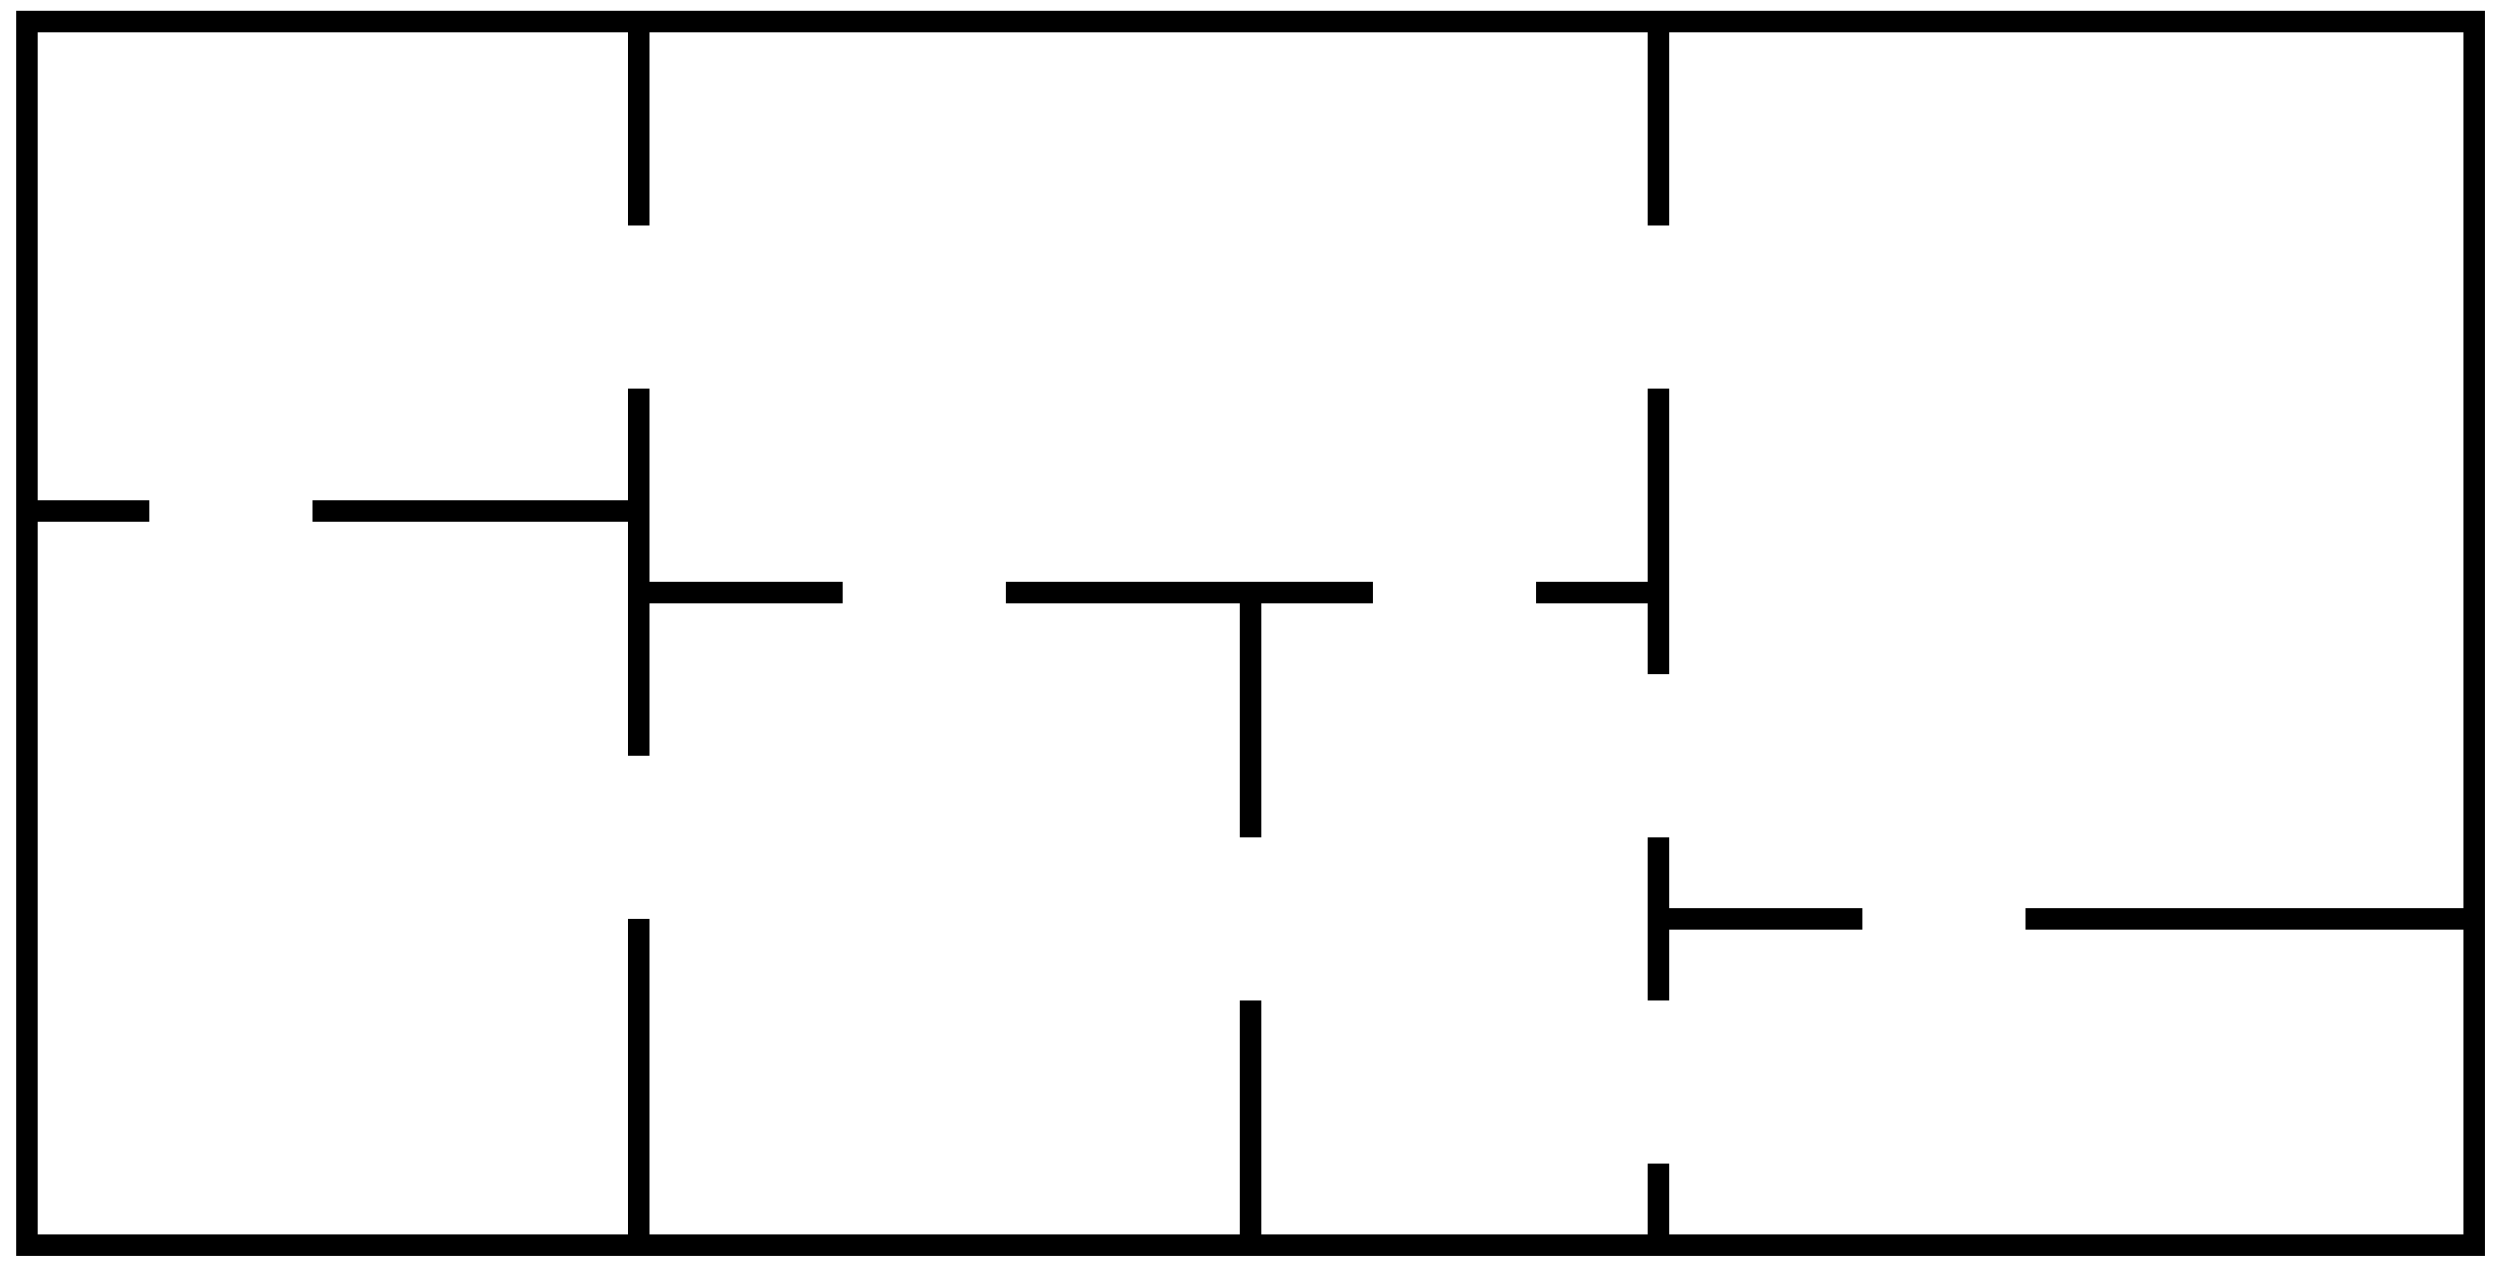<?xml version="1.0" encoding="UTF-8"?>
<svg xmlns="http://www.w3.org/2000/svg" xmlns:xlink="http://www.w3.org/1999/xlink" width="139pt" height="71pt" viewBox="0 0 139 71" version="1.1">
<g id="surface1">
<path style="fill:none;stroke-width:1.196;stroke-linecap:butt;stroke-linejoin:miter;stroke:rgb(0%,0%,0%);stroke-opacity:1;stroke-miterlimit:10;" d="M -68.034 0.001 L -68.034 68.034 L 68.033 68.034 L 68.033 0.001 Z M -68.034 0.001 " transform="matrix(1,0,0,-1,69.532,69.232)"/>
<path style="fill:none;stroke-width:1.196;stroke-linecap:butt;stroke-linejoin:miter;stroke:rgb(0%,0%,0%);stroke-opacity:1;stroke-miterlimit:10;" d="M -68.034 40.82 L -61.23 40.82 M -52.157 40.82 L -34.018 40.82 M -34.018 36.285 L -22.679 36.285 M -13.605 36.285 L 6.803 36.285 M 15.873 36.285 L 22.677 36.285 M 22.677 18.141 L 34.016 18.141 M 43.086 18.141 L 68.033 18.141 " transform="matrix(1,0,0,-1,69.532,69.232)"/>
<path style="fill:none;stroke-width:1.196;stroke-linecap:butt;stroke-linejoin:miter;stroke:rgb(0%,0%,0%);stroke-opacity:1;stroke-miterlimit:10;" d="M -34.018 0.001 L -34.018 18.141 M -34.018 27.211 L -34.018 47.625 M -34.018 56.695 L -34.018 68.034 " transform="matrix(1,0,0,-1,69.532,69.232)"/>
<path style="fill:none;stroke-width:1.196;stroke-linecap:butt;stroke-linejoin:miter;stroke:rgb(0%,0%,0%);stroke-opacity:1;stroke-miterlimit:10;" d="M -0.001 0.001 L -0.001 13.606 M -0.001 22.676 L -0.001 36.285 " transform="matrix(1,0,0,-1,69.532,69.232)"/>
<path style="fill:none;stroke-width:1.196;stroke-linecap:butt;stroke-linejoin:miter;stroke:rgb(0%,0%,0%);stroke-opacity:1;stroke-miterlimit:10;" d="M 22.677 0.001 L 22.677 4.536 M 22.677 13.606 L 22.677 22.676 M 22.677 31.75 L 22.677 47.625 M 22.677 56.695 L 22.677 68.034 " transform="matrix(1,0,0,-1,69.532,69.232)"/>
</g>
</svg>
